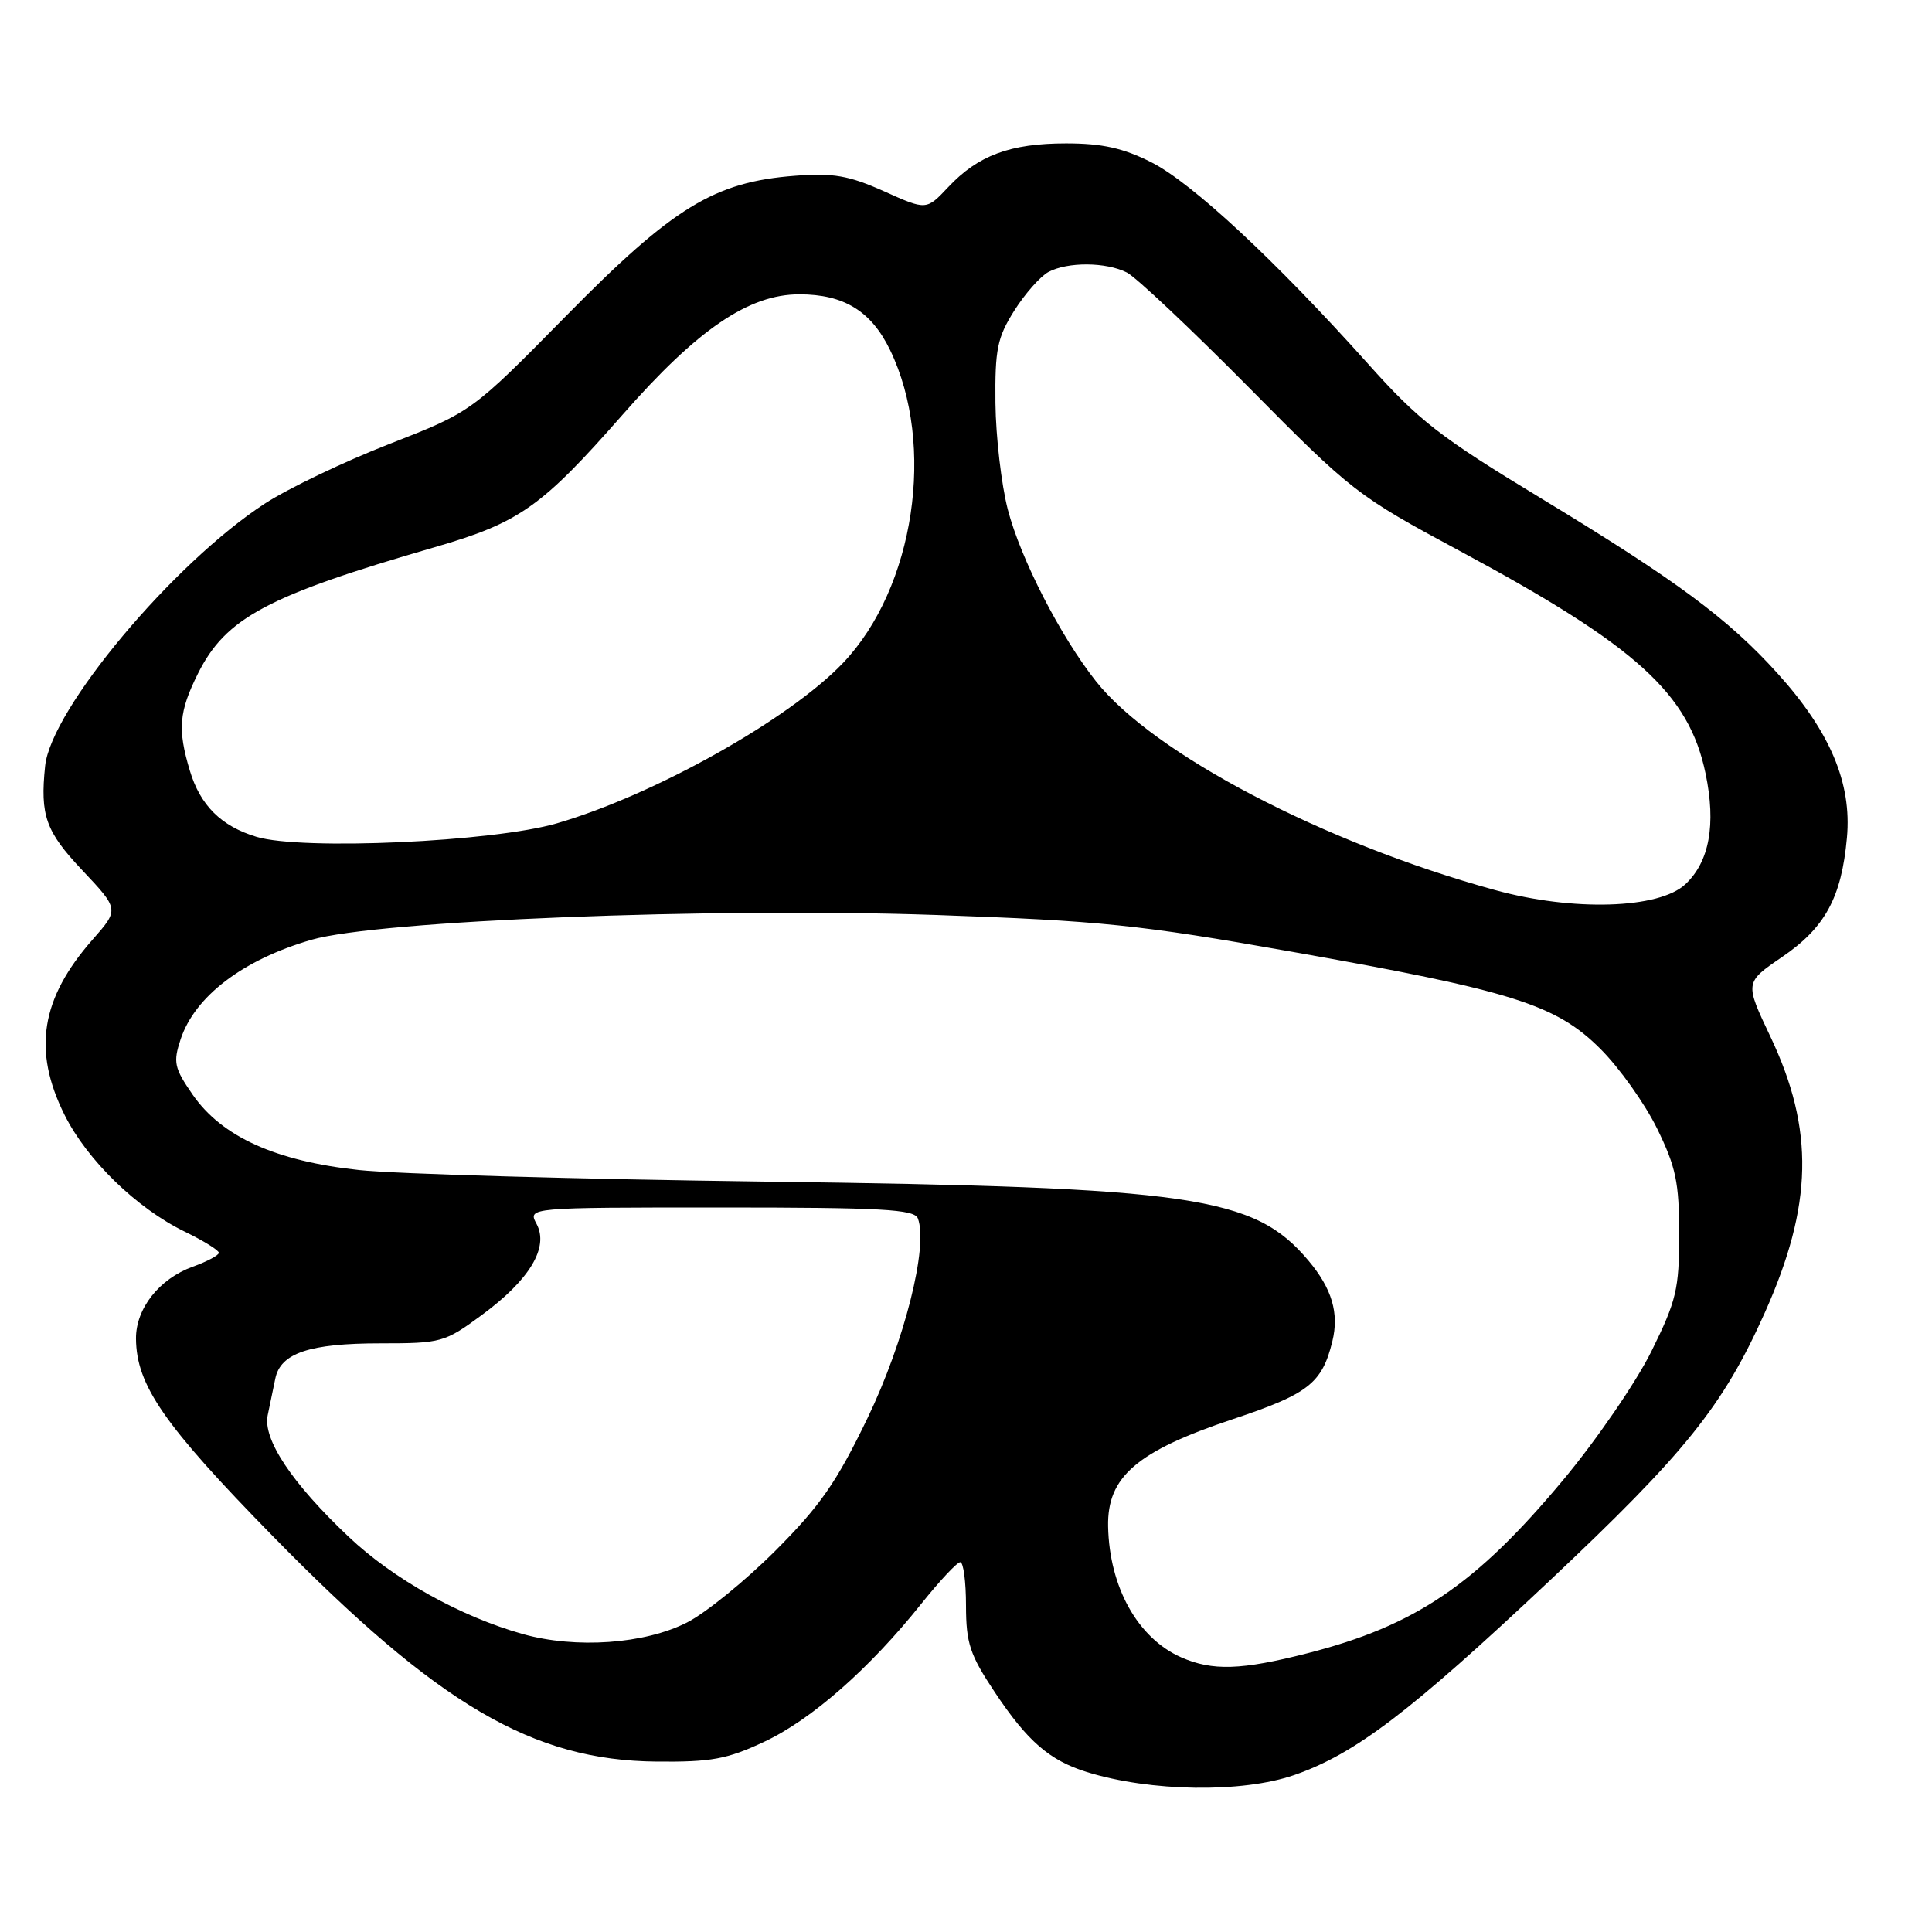 <?xml version="1.0" encoding="UTF-8" standalone="no"?>
<!DOCTYPE svg PUBLIC "-//W3C//DTD SVG 1.1//EN" "http://www.w3.org/Graphics/SVG/1.1/DTD/svg11.dtd" >
<svg xmlns="http://www.w3.org/2000/svg" xmlns:xlink="http://www.w3.org/1999/xlink" version="1.1" viewBox="0 0 256 256">
 <g >
 <path fill="currentColor"
d=" M 171.50 235.20 C 179.57 232.39 186.77 226.92 205.27 209.51 C 223.32 192.51 228.28 186.35 233.82 174.00 C 240.23 159.69 240.44 149.69 234.58 137.34 C 231.19 130.19 231.19 130.19 236.09 126.84 C 241.84 122.93 244.01 118.94 244.73 110.99 C 245.39 103.76 242.50 96.93 235.52 89.21 C 228.98 81.97 222.13 76.90 204.23 66.05 C 190.76 57.89 188.04 55.78 181.23 48.16 C 169.05 34.56 157.93 24.21 152.55 21.50 C 148.83 19.62 146.04 19.00 141.27 19.00 C 133.86 19.00 129.60 20.58 125.63 24.81 C 122.75 27.87 122.75 27.87 117.13 25.34 C 112.49 23.27 110.42 22.90 105.36 23.29 C 94.66 24.10 89.21 27.43 75.04 41.83 C 62.50 54.57 62.50 54.57 51.62 58.82 C 45.64 61.15 38.22 64.70 35.12 66.71 C 22.98 74.60 6.76 93.96 5.98 101.50 C 5.30 108.06 6.05 110.17 10.90 115.31 C 15.79 120.50 15.79 120.50 12.27 124.50 C 5.40 132.31 4.30 139.19 8.55 147.72 C 11.54 153.72 18.12 160.11 24.48 163.20 C 26.97 164.41 29.00 165.67 29.00 166.00 C 29.00 166.33 27.44 167.16 25.53 167.85 C 21.10 169.45 17.99 173.40 18.02 177.38 C 18.07 183.55 21.71 188.81 36.20 203.60 C 58.08 225.94 70.56 233.26 87.00 233.42 C 94.24 233.49 96.35 233.10 101.25 230.80 C 107.52 227.87 115.24 221.08 122.10 212.48 C 124.51 209.47 126.82 207.00 127.24 207.00 C 127.66 207.00 128.00 209.59 128.00 212.75 C 128.01 217.73 128.51 219.26 131.79 224.19 C 136.13 230.72 139.06 233.26 144.00 234.80 C 152.43 237.42 164.58 237.60 171.50 235.20 Z  M 156.50 219.60 C 150.76 217.06 146.99 210.31 146.83 202.26 C 146.70 195.67 150.64 192.29 163.38 188.04 C 173.36 184.71 175.18 183.30 176.54 177.75 C 177.46 174.01 176.50 170.75 173.37 167.03 C 166.18 158.48 158.13 157.31 101.50 156.57 C 76.75 156.25 52.50 155.56 47.61 155.04 C 36.54 153.86 29.40 150.63 25.53 145.05 C 23.09 141.52 22.92 140.77 23.93 137.72 C 25.81 132.02 32.18 127.17 41.26 124.53 C 50.07 121.97 94.36 120.21 124.00 121.24 C 145.84 122.01 150.94 122.53 171.00 126.08 C 200.36 131.27 206.16 133.09 212.06 138.98 C 214.57 141.48 217.94 146.22 219.56 149.51 C 222.07 154.63 222.50 156.67 222.50 163.55 C 222.50 170.82 222.14 172.34 218.82 179.06 C 216.79 183.16 211.51 190.86 207.08 196.16 C 195.53 210.00 187.54 215.41 173.26 219.06 C 164.46 221.31 160.66 221.43 156.50 219.60 Z  M 69.27 216.52 C 61.02 214.20 52.14 209.25 46.22 203.65 C 38.69 196.54 34.81 190.72 35.47 187.53 C 35.76 186.14 36.21 183.95 36.48 182.67 C 37.17 179.29 41.01 178.00 50.42 178.00 C 58.47 178.00 58.92 177.88 63.84 174.25 C 70.19 169.58 72.76 165.29 71.10 162.18 C 69.93 160.00 69.93 160.00 95.50 160.00 C 116.86 160.00 121.15 160.24 121.62 161.44 C 123.03 165.13 119.85 177.74 114.96 187.89 C 110.84 196.43 108.65 199.57 102.72 205.50 C 98.75 209.47 93.49 213.74 91.03 214.99 C 85.40 217.85 76.30 218.49 69.27 216.52 Z  M 198.07 117.93 C 175.42 111.71 152.81 99.87 145.22 90.27 C 140.52 84.33 135.24 74.05 133.54 67.52 C 132.69 64.23 131.95 57.88 131.90 53.40 C 131.83 46.28 132.14 44.74 134.39 41.17 C 135.81 38.92 137.85 36.62 138.92 36.04 C 141.47 34.68 146.56 34.71 149.32 36.11 C 150.52 36.72 157.80 43.58 165.50 51.36 C 179.15 65.17 179.84 65.70 193.44 73.01 C 216.86 85.60 223.80 91.89 226.00 102.51 C 227.40 109.26 226.51 114.17 223.33 117.16 C 219.84 120.44 208.44 120.79 198.07 117.93 Z  M 34.00 110.89 C 29.31 109.48 26.53 106.72 25.15 102.10 C 23.51 96.63 23.71 94.31 26.23 89.25 C 29.92 81.86 35.41 78.93 57.62 72.50 C 68.83 69.25 71.76 67.18 82.49 54.96 C 92.43 43.62 99.22 39.00 105.92 39.00 C 111.83 39.00 115.44 41.22 117.94 46.38 C 124.03 58.96 121.18 77.91 111.70 87.85 C 104.58 95.32 86.71 105.33 73.81 109.09 C 65.34 111.56 40.03 112.70 34.00 110.89 Z "/>
</g>
</svg>